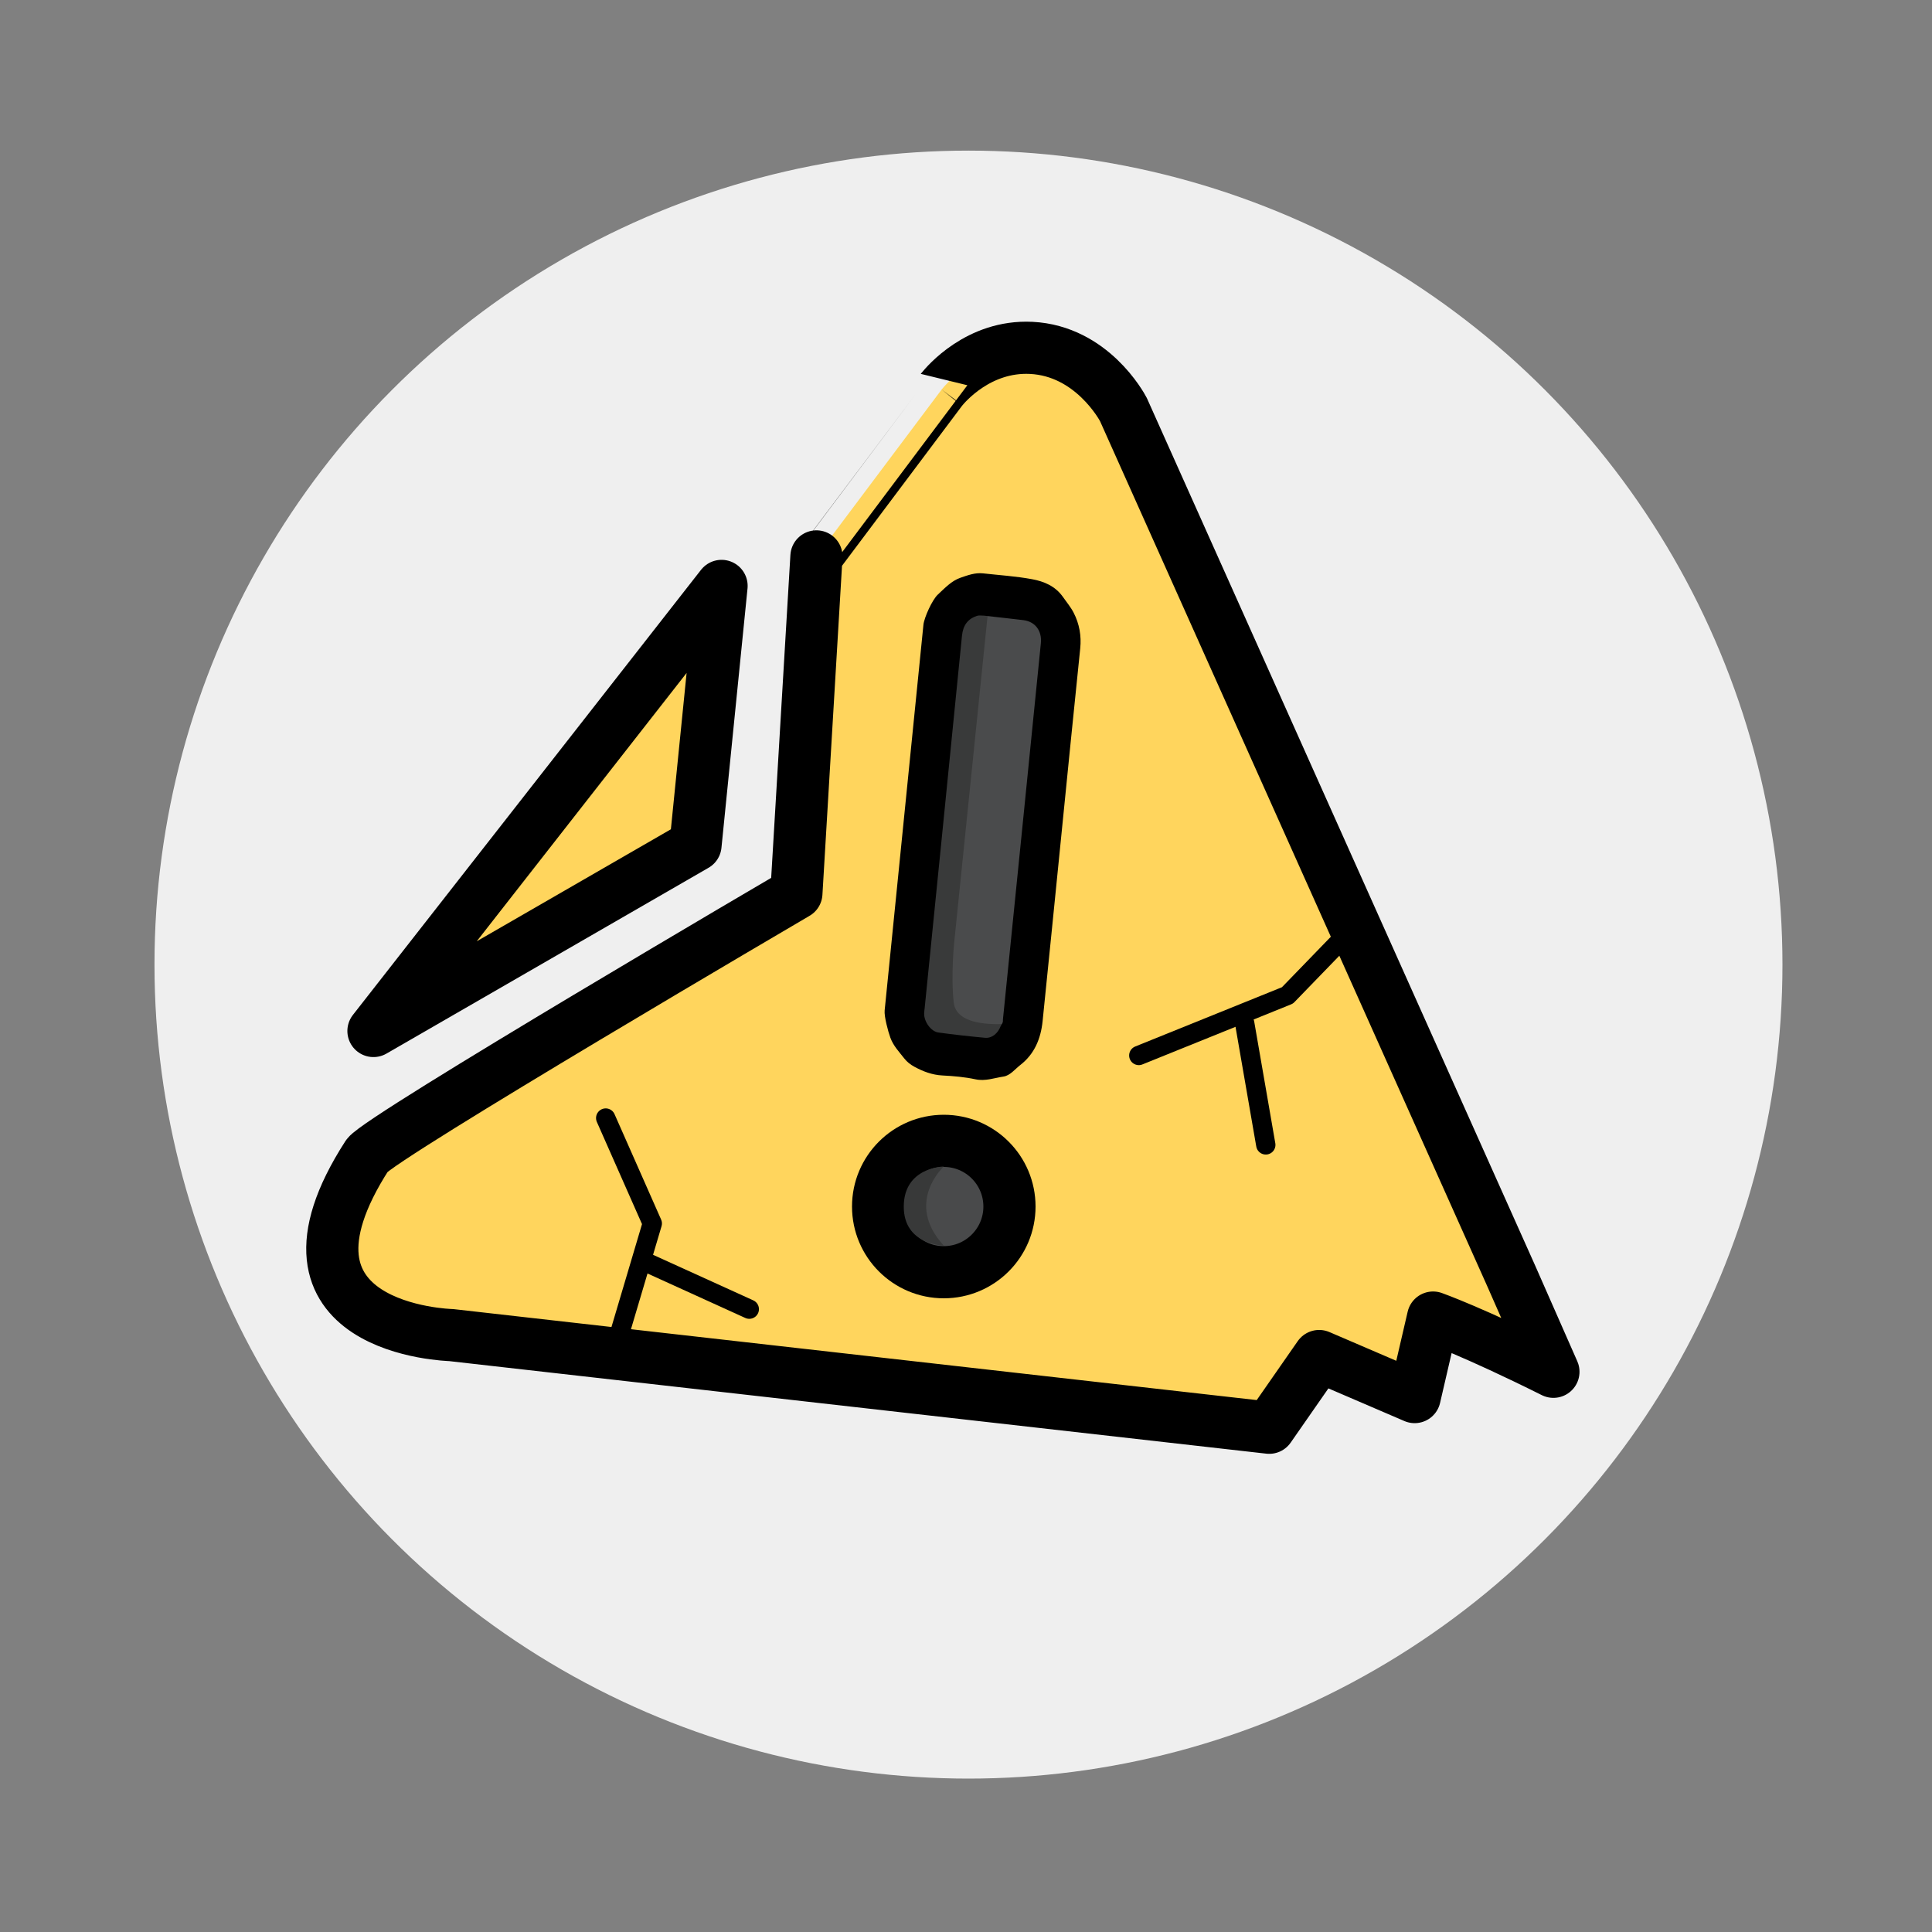 <?xml version="1.0" encoding="utf-8"?>
<!-- Generator: Adobe Illustrator 27.2.0, SVG Export Plug-In . SVG Version: 6.00 Build 0)  -->
<svg version="1.1" id="Camada_1" xmlns="http://www.w3.org/2000/svg" xmlns:xlink="http://www.w3.org/1999/xlink" x="0px" y="0px"
	 viewBox="0 0 1000 1000" style="enable-background:new 0 0 1000 1000;" xml:space="preserve">
<rect x="0" y="0" width="1000" height="1000" fill="#808080" stroke="none"/>
<style type="text/css">
	.st0{fill:#EFEFEF;}
	.st1{fill:#FFD55D;stroke:#000000;stroke-width:27;stroke-linecap:round;stroke-linejoin:round;stroke-miterlimit:10;}
	.st2{fill:#4A4B4C;}
	.st3{fill:#393A3A;}
	.st4{display:none;fill:#393A3A;}
	.st5{fill:#494A4B;stroke:#000000;stroke-width:27;stroke-linecap:round;stroke-linejoin:round;stroke-miterlimit:10;}
	.st6{fill:#383939;}
	.st7{fill:#FFD55D;stroke:#000000;stroke-width:10;stroke-linecap:round;stroke-linejoin:round;stroke-miterlimit:10;}
</style>
<circle class="st0" cx="501.28" cy="499.28" r="421.32"/>
<g>
	<path class="st1" d="M487.39,201.62c2.04-2.53,19.07-22.91,46.37-21.56c31.29,1.56,46.85,30.24,47.73,31.94
		c59.24,132.35,118.48,264.7,177.73,397.05c7.63,17.06,15.27,34.11,22.9,51.17l21.93,49.81c-41.46-20.69-62.29-28.06-62.29-28.06
		l-9.54,41.15l-49.43-21.24L656.96,739l-423.44-47.96c0,0-101.87-2.43-43.43-93.04c7.41-9.88,222.12-135.63,222.12-135.63
		l10.38-174.37C422.59,288.01,478.25,213.8,487.39,201.62z"/>
	<path class="st2" d="M509.58,316.22c7.47,0.84,14.95,1.65,22.42,2.54c6.81,0.81,10.83,5.73,10.15,12.54
		c-6.71,67.19-13.43,134.39-20.24,201.57c-0.13,1.28,1.05,3.56-1.73,3.74c-5.66,0.41-10.6-2.95-16.13-3.26
		c-0.61-0.04-1.25-0.42-1.8-0.77c-4.2-2.64-7.76-5.94-9.79-10.52c-1.72-3.88-2.82-7.76-2.36-12.25
		C496.7,445.29,503.11,380.75,509.58,316.22z"/>
	<path class="st3" d="M511.31,317.41l-13.25-2.45l-8.04,32.97L473,530.74l17.02,8.26h20.57l11.41-4.26l1.96-5.11
		c0,0-28.61,3.78-30.28-10.56C492,504.74,494,486.74,494,486.74L511.31,317.41"/>
	<path class="st4" d="M502.94,528.22c5.01,0.27,9.47,3.48,14.6,3.05c-1.51,3.97-1.96,8.07-5.53,7.73c-8.06-0.75-18.98-1.9-27-3
		c-3.85-0.53-6.75-7.2-6.67-11.39c0.02-0.9,0.17-1.8,0.26-2.7c6.46-64.26,12.95-128.51,19.32-192.77c0.54-5.47,3.01-8.79,7.75-10.36
		c1.12-0.37,2.43-0.09,3.66-0.11c-6.26,62.31-12.49,124.63-18.88,186.93c-0.44,4.33,0.53,8.08,2.06,11.81"/>
	<path d="M549.37,432.12c-3.23,32.15-6.43,64.3-9.72,96.44c-0.94,9.13-4.24,17-11.48,22.63c-2.84,2.21-5.32,5.52-8.77,6.04
		c-4.75,0.71-9.39,2.51-14.46,1.42c-5.61-1.2-11.4-1.7-17.14-1.99c-5.26-0.27-9.98-2.05-14.53-4.52c-1.92-1.04-3.83-2.49-5.18-4.24
		c-2.62-3.39-5.65-6.46-7.23-10.76c-1.21-3.29-3.27-11.07-2.97-14.1c6.68-66.55,13.37-133.09,20.07-199.63
		c0.37-3.72,4.54-12.95,7.45-15.65c3.6-3.34,7.11-7.14,11.72-8.72c3.72-1.28,7.58-2.73,11.67-2.27c8.47,0.94,17.01,1.48,25.39,3.02
		c6.13,1.12,12.05,3.54,16.04,9.26c1.87,2.68,4,5.2,5.49,8.1c2.94,5.74,4.08,11.9,3.39,18.54
		C555.78,367.82,552.61,399.97,549.37,432.12z M518,531c1.47-2.27,1-2.12,1.12-3.36c6.59-64.87,13.11-129.75,19.62-194.63
		c0.66-6.57-2.95-11.3-9.12-12.04c-6.76-0.81-13.54-1.54-20.3-2.31c-1.22,0.02-2.54-0.26-3.66,0.11c-4.74,1.57-7.21,4.89-7.75,10.36
		c-6.37,64.27-12.86,128.52-19.32,192.77c-0.09,0.9-0.24,1.8-0.26,2.7c-0.08,4.19,3.51,9.3,7.36,9.82
		c8.02,1.1,16.07,1.99,24.13,2.74C513.39,537.5,516.49,534.97,518,531z"/>
	<circle class="st5" cx="488.5" cy="624.5" r="34"/>
	<path class="st6" d="M488.5,603.79c0,0-20.5,18.64,0,40.93c0,0-20.93-0.21-20.71-20.46C468,604,488.5,603.79,488.5,603.79z"/>
</g>
<polygon class="st1" points="193.3,533.64 359.99,437.47 373.48,303.27 "/>
<polyline class="st7" points="701.14,479.34 666.39,515.22 589.44,546.31 "/>
<line class="st7" x1="655.17" y1="592.59" x2="644.24" y2="529.56"/>
<polyline class="st7" points="313.51,578.7 337.62,633.26 317.25,701.88 "/>
<line class="st7" x1="387.83" y1="677.62" x2="332.32" y2="652.38"/>
</svg>
